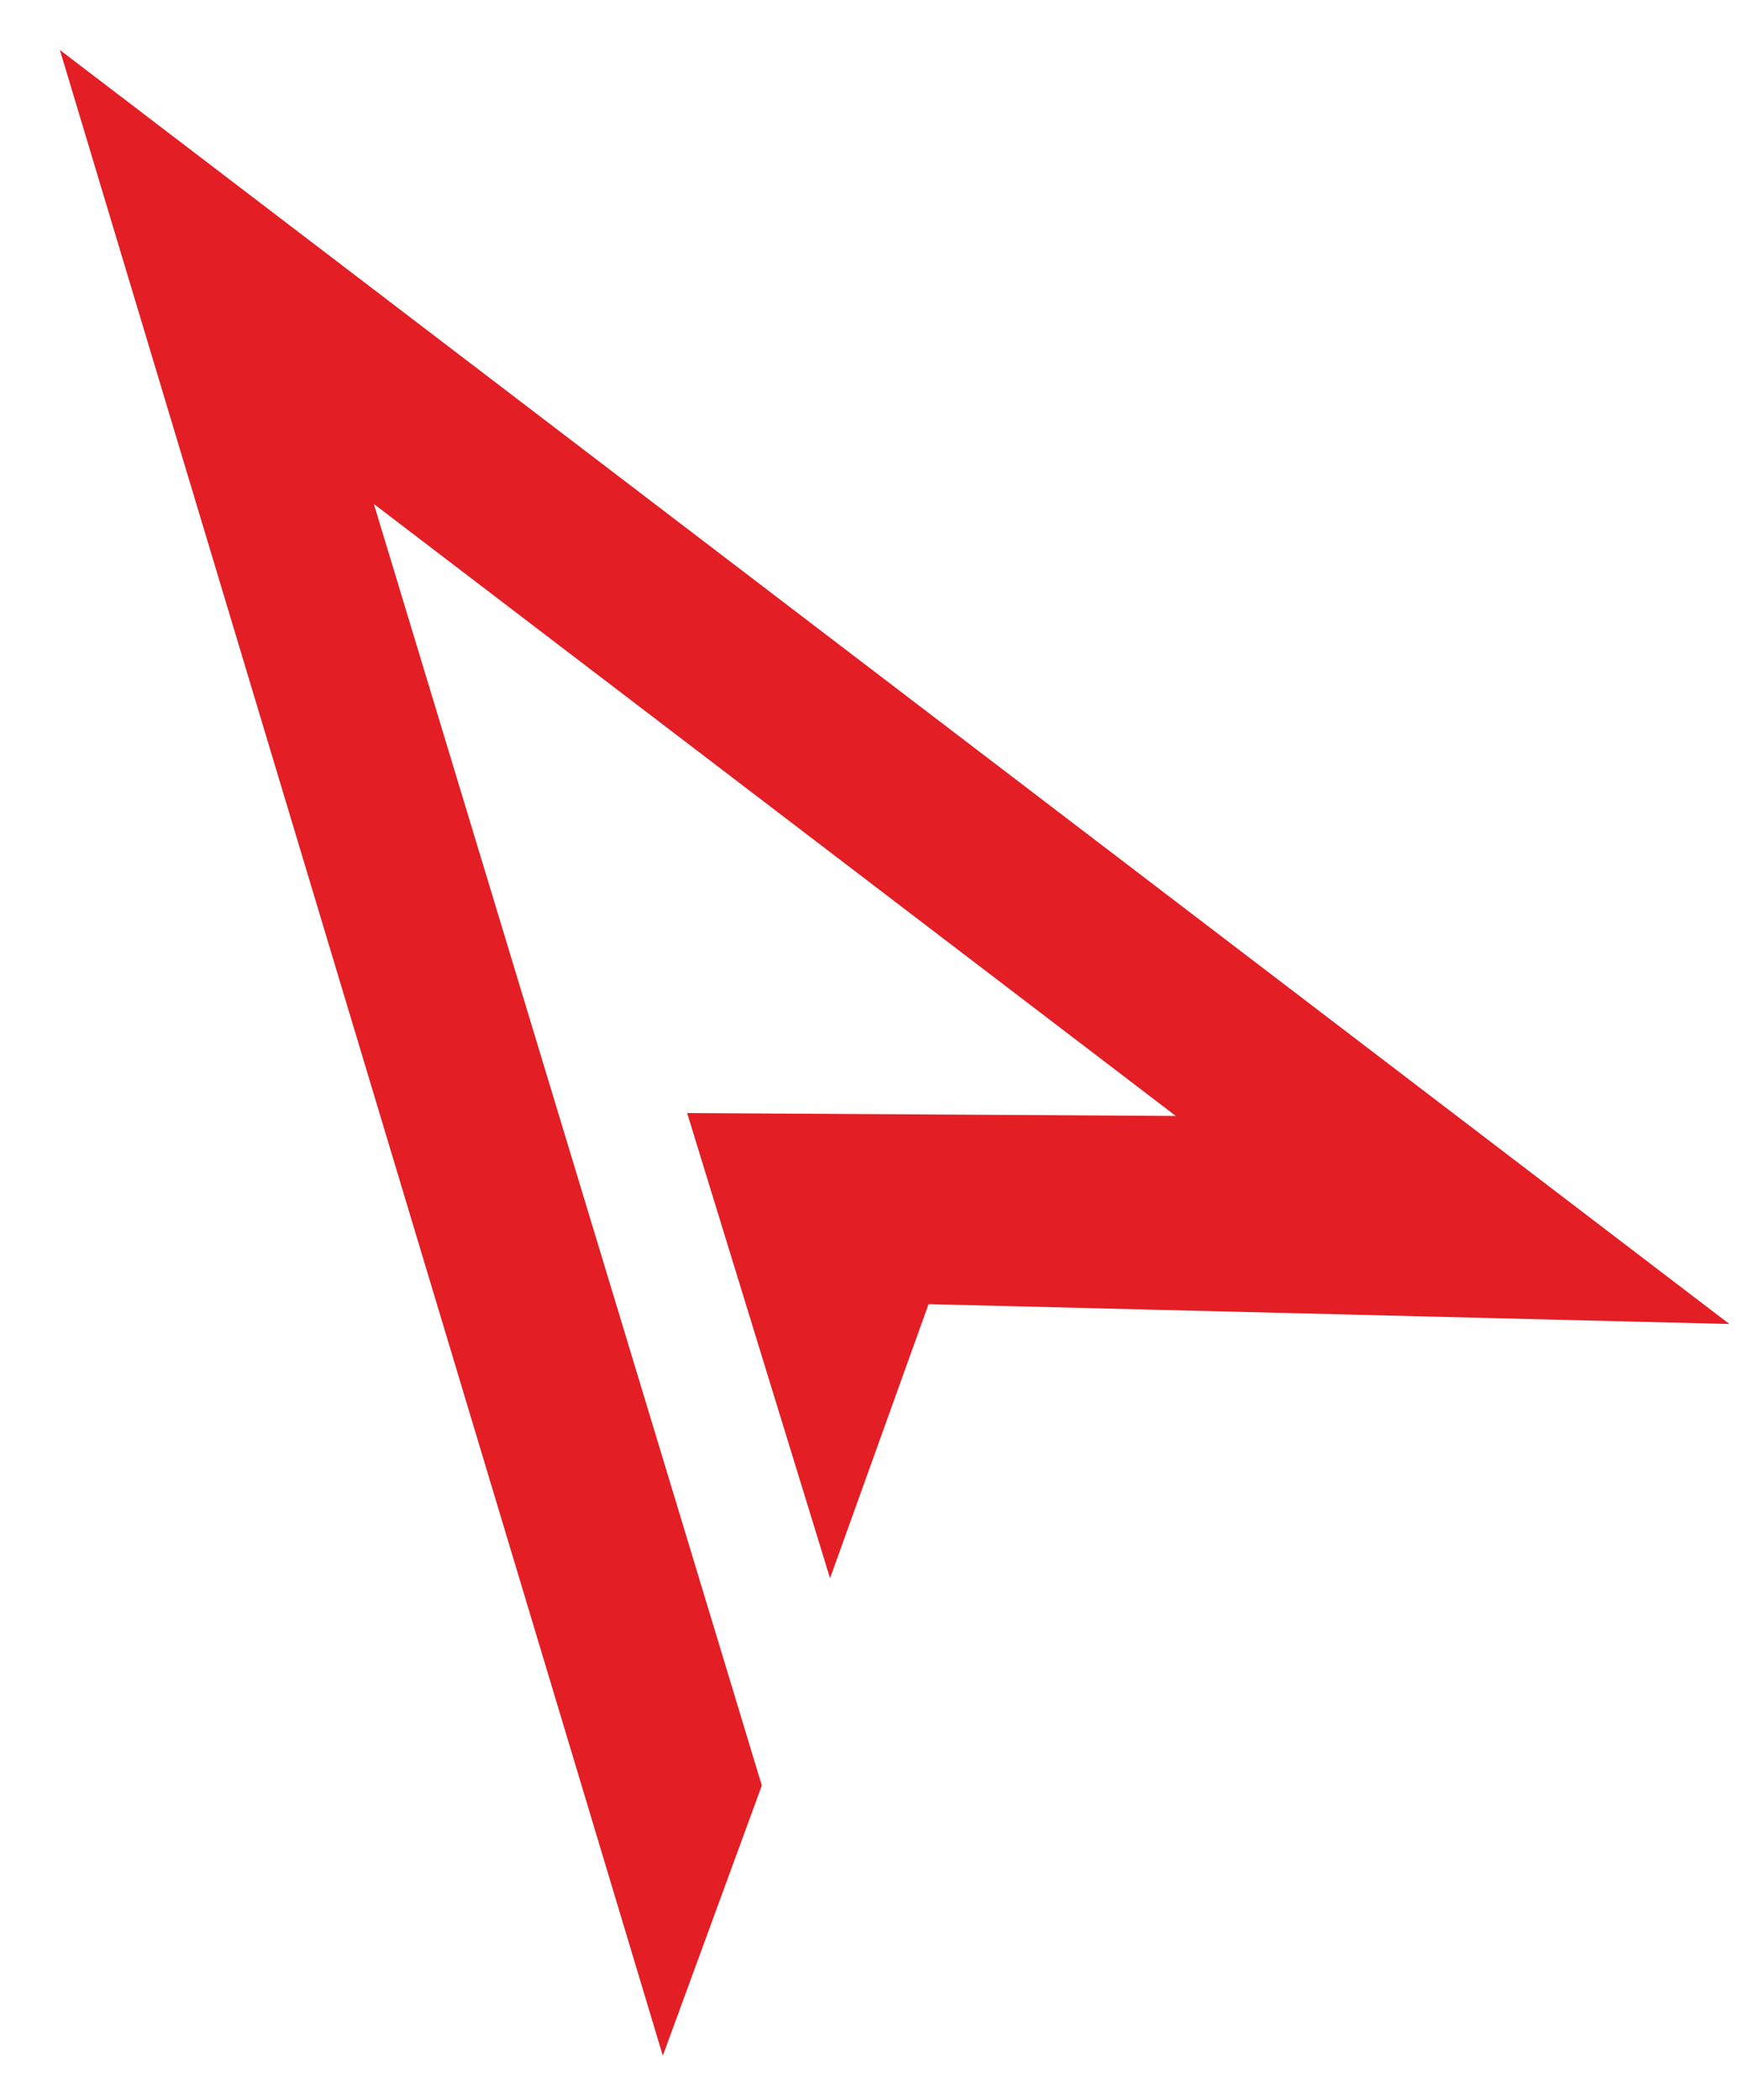 <svg width="29" height="35" viewBox="0 0 29 35" fill="none" xmlns="http://www.w3.org/2000/svg">
<path d="M28.823 22.065L0.998 0.833L11.047 34.259L12.697 29.756L6.231 8.399L19.597 18.598L11.452 18.549L13.834 26.302L15.476 21.734L28.823 22.065Z" fill="#E31E24"/>
</svg>
